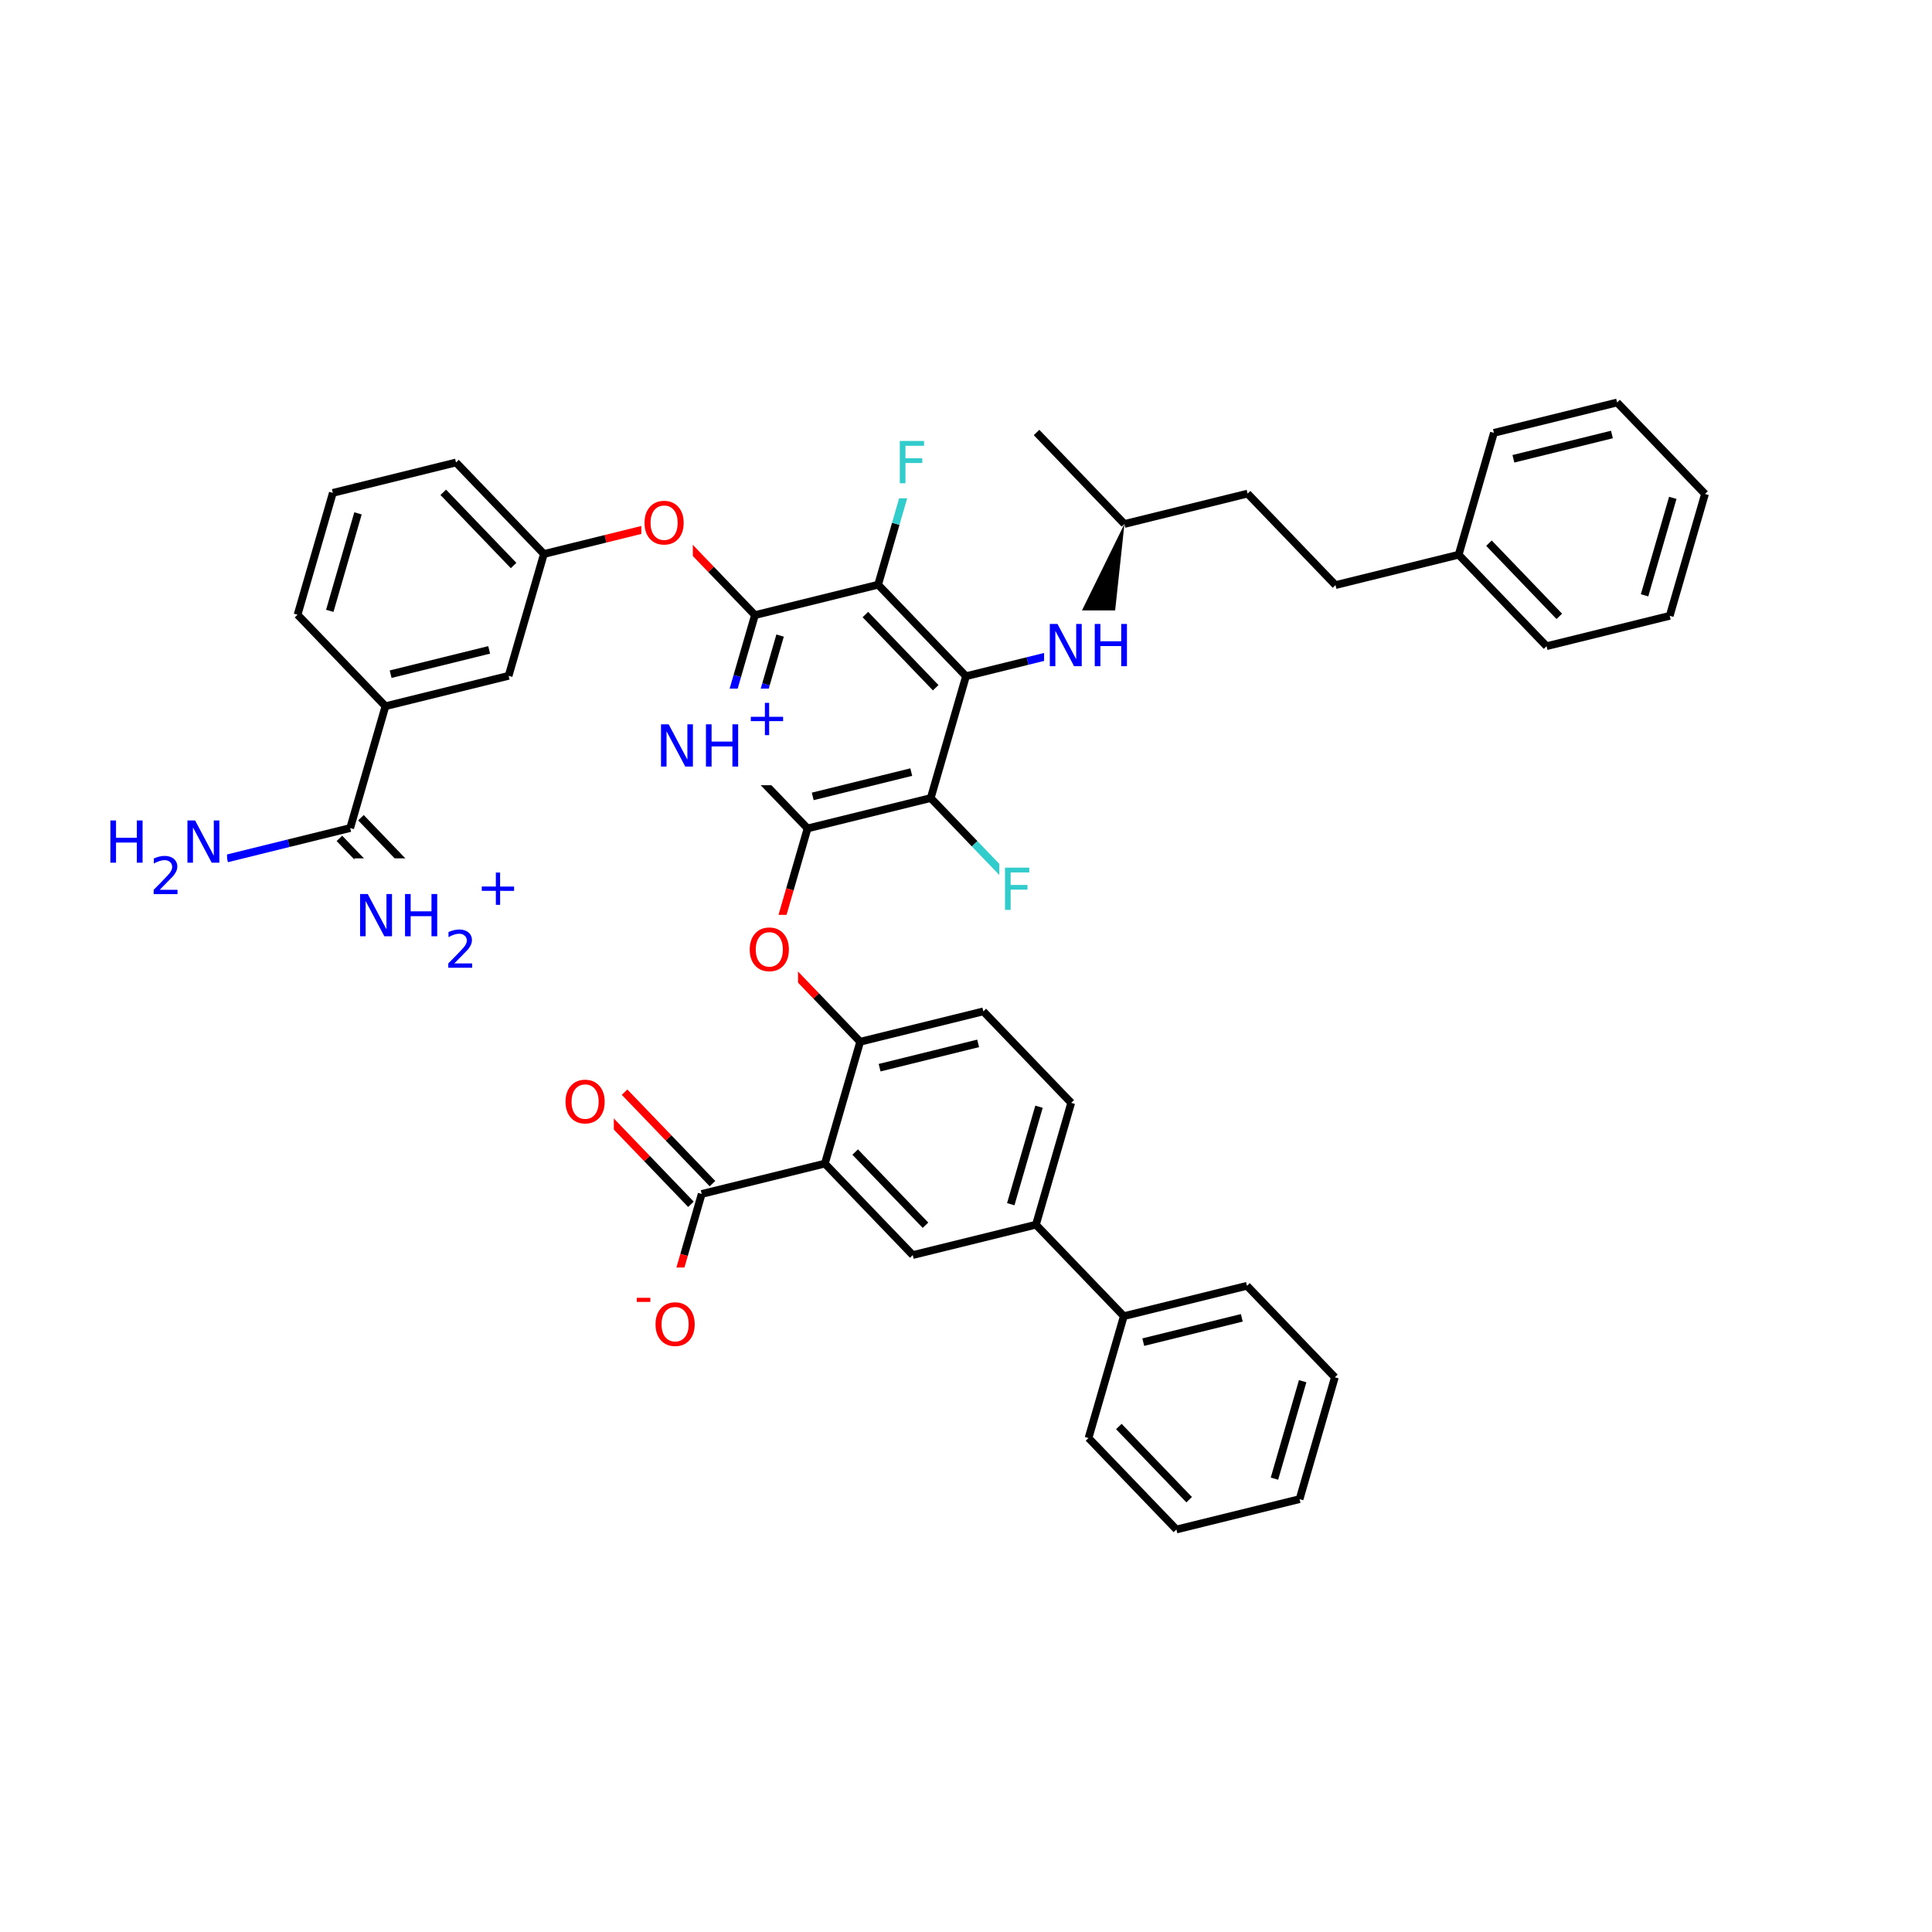 <svg xmlns="http://www.w3.org/2000/svg" xmlns:xlink="http://www.w3.org/1999/xlink" width="300pt" height="300pt" viewBox="0 0 300 300"><defs><symbol overflow="visible"><path d="M.453 1.594v-7.938h4.5v7.938zm.5-.5h3.5v-6.938h-3.5zm0 0"/></symbol><symbol overflow="visible" id="a"><path d="M.89-6.563H2.08l2.906 5.485v-5.484h.86V0H4.656L1.75-5.484V0H.89zm0 0"/></symbol><symbol overflow="visible" id="b"><path d="M.89-6.563h.876v2.688H5v-2.688h.89V0H5v-3.125H1.766V0H.89zm0 0"/></symbol><symbol overflow="visible" id="c"><path d="M.89-6.563h3.766v.75h-2.89v1.938h2.61v.734h-2.61V0H.89zm0 0"/></symbol><symbol overflow="visible" id="d"><path d="M3.547-5.953c-.65 0-1.164.242-1.547.72-.375.48-.563 1.13-.563 1.952 0 .835.188 1.49.563 1.967.383.48.898.72 1.547.72.644 0 1.156-.24 1.53-.72.376-.476.564-1.132.564-1.968 0-.822-.187-1.474-.562-1.954-.375-.477-.887-.72-1.53-.72zm0-.734c.914 0 1.648.312 2.203.937.55.617.828 1.438.828 2.47 0 1.042-.277 1.87-.828 2.483-.555.617-1.29.922-2.203.922-.93 0-1.668-.305-2.22-.922C.774-1.41.5-2.237.5-3.28c0-1.033.273-1.853.828-2.47.55-.625 1.29-.938 2.22-.938zm0 0"/></symbol><symbol overflow="visible"><path d="M.406 1.422V-5.64h4V1.42zM.844.97h3.11v-6.157H.843zm0 0"/></symbol><symbol overflow="visible" id="e"><path d="M1.53-.672h2.767V0H.594v-.672c.29-.3.695-.71 1.22-1.234.518-.532.842-.867.967-1.016.26-.28.44-.52.533-.72.1-.194.156-.39.156-.577 0-.31-.11-.565-.33-.764-.218-.196-.5-.297-.843-.297-.25 0-.516.046-.797.14-.273.085-.563.214-.875.39v-.797c.32-.133.617-.234.89-.297.282-.062.536-.093.766-.093.603 0 1.083.152 1.44.453.362.304.546.703.546 1.203 0 .24-.047.468-.14.686-.095.22-.26.477-.485.766-.074.074-.288.293-.64.656-.344.356-.836.856-1.47 1.5zm0 0"/></symbol><symbol overflow="visible" id="f"><path d="M3.688-5.016v2.172h2.17v.672H3.69V0H3.03v-2.172H.845v-.672H3.03v-2.172zm0 0"/></symbol><symbol overflow="visible" id="g"><path d="M.39-2.516H2.5v.64H.39zm0 0"/></symbol></defs><g><path fill="#fff" d="M0 0h300v300H0z"/><path d="M150 105l9.563-2.36" stroke-width="1.2" stroke="#000" stroke-miterlimit="10" fill="none"/><path d="M159.563 102.64l9.562-2.355" stroke-width="1.2" stroke="#00f" stroke-miterlimit="10" fill="none"/><path d="M150 105l-13.648-14.207M145.293 106.79l-10.918-11.364M144.523 123.922L150 105" stroke-width="1.2" stroke="#000" stroke-miterlimit="10" fill="none"/><path d="M174.602 81.363l-8.817 17.953 6.68 1.934zm0 0"/><path d="M162.125 94.785h14v11h-14zm0 0" fill="#fff"/><g fill="#00f"><use xlink:href="#a" x="162.125" y="103.448"/><use xlink:href="#b" x="169.103" y="103.448"/></g><path d="M174.602 81.363l-13.645-14.207M174.602 81.363l19.125-4.715M193.727 76.648l13.648 14.204M207.375 90.852l19.125-4.715M226.5 86.137l13.648 14.203M231.207 84.344l10.918 11.363M231.977 67.215L226.5 86.137M240.148 100.34l19.125-4.715M259.273 95.625l5.477-18.922M255.367 92.44l4.383-15.135M264.75 76.703L251.102 62.5M251.102 62.5l-19.125 4.715M250.3 67.47L235 71.24M136.352 90.793l2.742-9.457" stroke-width="1.2" stroke="#000" stroke-miterlimit="10" fill="none"/><path d="M139.094 81.336l2.738-9.46" stroke-width="1.2" stroke="#3cc" stroke-miterlimit="10" fill="none"/><path d="M136.352 90.793l-19.125 4.72" stroke-width="1.2" stroke="#000" stroke-miterlimit="10" fill="none"/><path d="M138.832 66.375h6v11h-6zm0 0" fill="#fff"/><use xlink:href="#c" x="138.832" y="75.038" fill="#3cc"/><path d="M117.227 95.512l-6.82-7.102" stroke-width="1.2" stroke="#000" stroke-miterlimit="10" fill="none"/><path d="M110.406 88.41l-6.824-7.105" stroke-width="1.2" stroke="#f00" stroke-miterlimit="10" fill="none"/><path d="M117.227 95.512l-2.74 9.46" stroke-width="1.2" stroke="#000" stroke-miterlimit="10" fill="none"/><path d="M114.488 104.973l-2.738 9.457" stroke-width="1.2" stroke="#00f" stroke-miterlimit="10" fill="none"/><path d="M121.133 98.69l-2.192 7.572" stroke-width="1.2" stroke="#000" stroke-miterlimit="10" fill="none"/><path d="M118.94 106.262l-2.19 7.566" stroke-width="1.2" stroke="#00f" stroke-miterlimit="10" fill="none"/><path d="M103.582 81.305l-9.562 2.36" stroke-width="1.2" stroke="#f00" stroke-miterlimit="10" fill="none"/><path d="M94.02 83.664l-9.563 2.36" stroke-width="1.2" stroke="#000" stroke-miterlimit="10" fill="none"/><path d="M99.582 75.805h8v11h-8zm0 0" fill="#fff"/><use xlink:href="#d" x="99.582" y="84.468" fill="#f00"/><path d="M84.457 86.023L70.81 71.816M79.75 87.813L68.832 76.448M84.457 86.023l-5.48 18.918M70.81 71.816l-19.126 4.72M51.684 76.535l-5.477 18.918M55.59 79.715l-4.383 15.137M46.207 95.453l13.645 14.207M59.852 109.66l-5.477 18.918M78.977 104.94l-19.125 4.72M75.957 100.914l-15.3 3.773M54.375 128.578l-9.563 2.36" stroke-width="1.2" stroke="#000" stroke-miterlimit="10" fill="none"/><path d="M44.813 130.938l-9.563 2.36" stroke-width="1.2" stroke="#00f" stroke-miterlimit="10" fill="none"/><path d="M52.703 130.184l6.824 7.105" stroke-width="1.2" stroke="#000" stroke-miterlimit="10" fill="none"/><path d="M59.527 137.29l6.825 7.1" stroke-width="1.2" stroke="#00f" stroke-miterlimit="10" fill="none"/><path d="M56.047 126.973l6.824 7.105" stroke-width="1.2" stroke="#000" stroke-miterlimit="10" fill="none"/><path d="M62.87 134.078l6.82 7.102" stroke-width="1.2" stroke="#00f" stroke-miterlimit="10" fill="none"/><path d="M16.25 125.297h19v16h-19zm0 0" fill="#fff"/><use xlink:href="#b" x="16.25" y="133.96" fill="#00f"/><use xlink:href="#e" x="23.265" y="138.843" fill="#00f"/><use xlink:href="#a" x="28.215" y="133.96" fill="#00f"/><path d="M55.023 133.285h26v19h-26zm0 0" fill="#fff"/><g fill="#00f"><use xlink:href="#a" x="55.023" y="145.387"/><use xlink:href="#b" x="62.001" y="145.387"/></g><use xlink:href="#e" x="69.016" y="150.27" fill="#00f"/><use xlink:href="#f" x="73.966" y="140.504" fill="#00f"/><path d="M111.75 114.43l6.824 7.105" stroke-width="1.2" stroke="#00f" stroke-miterlimit="10" fill="none"/><path d="M118.574 121.535l6.824 7.102" stroke-width="1.2" stroke="#000" stroke-miterlimit="10" fill="none"/><path d="M101.75 106.93h21v15h-21zm0 0" fill="#fff"/><g fill="#00f"><use xlink:href="#a" x="101.75" y="119.031"/><use xlink:href="#b" x="108.728" y="119.031"/></g><use xlink:href="#f" x="115.742" y="114.148" fill="#00f"/><path d="M125.398 128.637l-2.742 9.46" stroke-width="1.2" stroke="#000" stroke-miterlimit="10" fill="none"/><path d="M122.656 138.098l-2.738 9.46" stroke-width="1.2" stroke="#f00" stroke-miterlimit="10" fill="none"/><path d="M125.398 128.637l19.125-4.715M126.2 123.664l15.3-3.773" stroke-width="1.2" stroke="#000" stroke-miterlimit="10" fill="none"/><path d="M119.918 147.56l6.824 7.1" stroke-width="1.2" stroke="#f00" stroke-miterlimit="10" fill="none"/><path d="M126.742 154.66l6.824 7.102" stroke-width="1.2" stroke="#000" stroke-miterlimit="10" fill="none"/><path d="M115.918 142.06h8v11h-8zm0 0" fill="#fff"/><use xlink:href="#d" x="115.918" y="150.722" fill="#f00"/><path d="M133.566 161.762l19.125-4.715M136.586 165.79l15.3-3.774M128.086 180.684l5.48-18.922M152.69 157.047l13.646 14.203M166.336 171.25l-5.477 18.922M161.336 171.852l-4.383 15.136M160.86 190.172l13.644 14.203M160.86 190.172l-19.126 4.715M174.504 204.375l19.125-4.715M177.527 208.406l15.3-3.773M169.027 223.297l5.477-18.922M193.63 199.66l13.647 14.203M207.277 213.863l-5.48 18.922M202.277 214.47l-4.382 15.135M201.797 232.785l-19.125 4.715M182.672 237.5l-13.645-14.203M184.652 232.87l-10.918-11.362M141.734 194.887l-13.648-14.203M143.71 190.254l-10.917-11.363M128.086 180.684l-19.125 4.714M108.96 185.398l-2.737 9.46" stroke-width="1.2" stroke="#000" stroke-miterlimit="10" fill="none"/><path d="M106.223 194.86l-2.74 9.46" stroke-width="1.2" stroke="#f00" stroke-miterlimit="10" fill="none"/><path d="M110.633 183.793l-6.824-7.102" stroke-width="1.2" stroke="#000" stroke-miterlimit="10" fill="none"/><path d="M103.81 176.69l-6.826-7.1" stroke-width="1.2" stroke="#f00" stroke-miterlimit="10" fill="none"/><path d="M107.29 187.004l-6.82-7.102" stroke-width="1.2" stroke="#000" stroke-miterlimit="10" fill="none"/><path d="M100.47 179.902l-6.825-7.1" stroke-width="1.2" stroke="#f00" stroke-miterlimit="10" fill="none"/><path d="M98.484 196.82h11v15h-11zm0 0" fill="#fff"/><use xlink:href="#g" x="98.484" y="204.039" fill="#f00"/><use xlink:href="#d" x="101.292" y="208.922" fill="#f00"/><path d="M87.316 165.695h8v11h-8zm0 0" fill="#fff"/><use xlink:href="#d" x="87.316" y="174.358" fill="#f00"/><path d="M144.523 123.922l6.82 7.1" stroke-width="1.2" stroke="#000" stroke-miterlimit="10" fill="none"/><path d="M151.344 131.023l6.824 7.102" stroke-width="1.2" stroke="#3cc" stroke-miterlimit="10" fill="none"/><path d="M155.168 132.625h6v11h-6zm0 0" fill="#fff"/><use xlink:href="#c" x="155.168" y="141.288" fill="#3cc"/></g></svg>